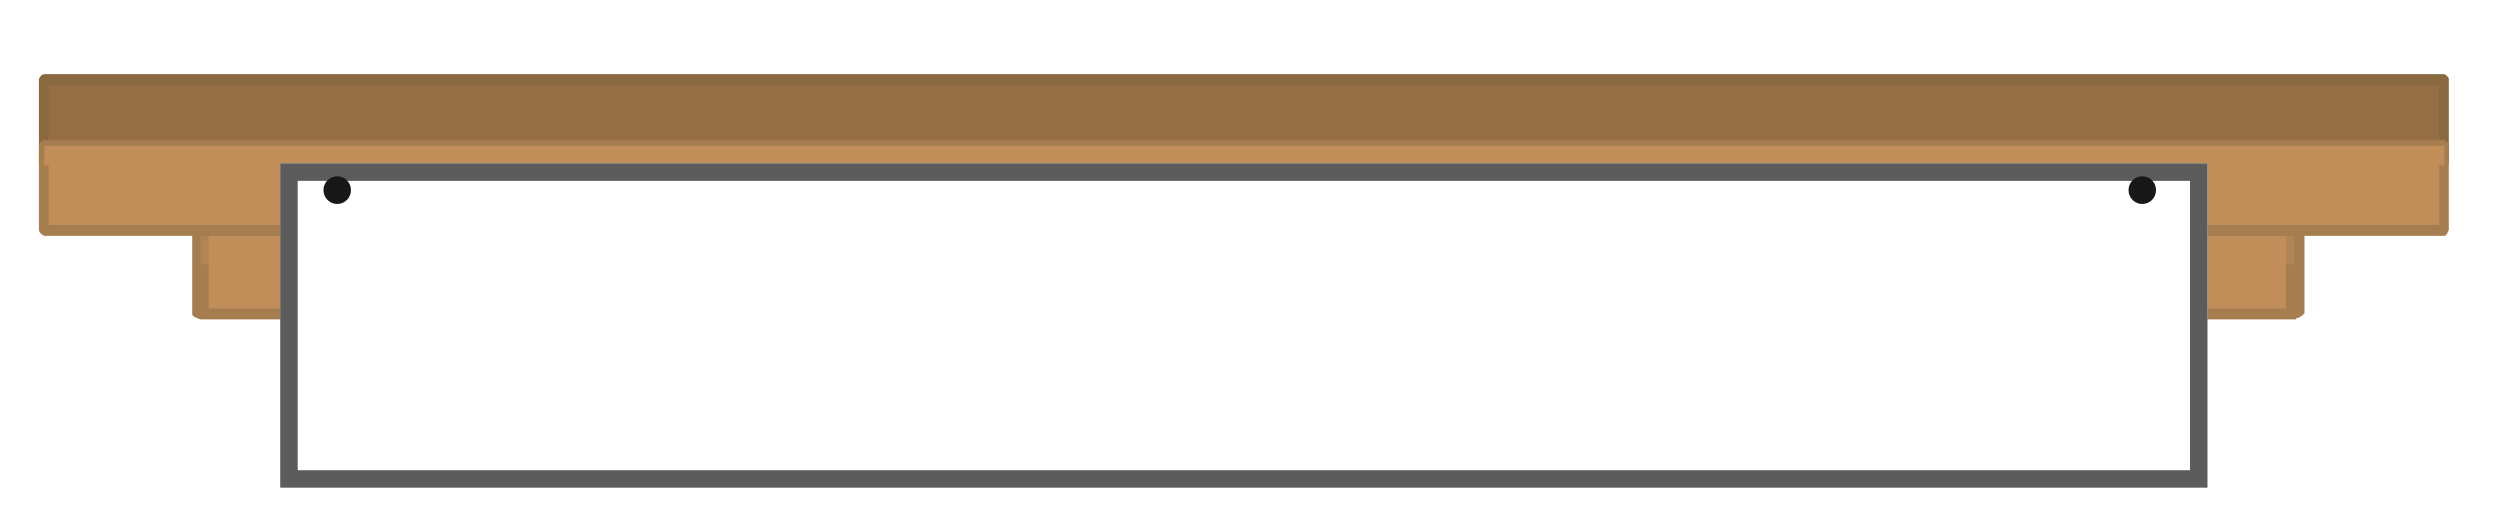 <svg width="143" height="29" viewBox="0 0 143 29" fill="none" xmlns="http://www.w3.org/2000/svg">
<g filter="url(#filter0_d_1292_68690)">
<path d="M24.785 2.997H11.468V13.918H24.785V2.997Z" fill="#C18E59"/>
<path d="M24.785 14.268H11.467C11.467 14.268 10.996 14.128 10.996 13.989V2.998C10.996 2.998 11.232 2.65 11.467 2.65H24.785C24.785 2.65 25.374 2.79 25.374 2.998V13.92C25.374 13.92 25.138 14.198 24.785 14.198V14.268ZM11.939 13.641H24.195V3.346H11.939V13.641Z" fill="#A57D4F"/>
<g style="mix-blend-mode:multiply" opacity="0.4">
<path d="M24.785 2.996H11.468V11.135H24.785V2.996Z" fill="#C18E59"/>
</g>
<path d="M131.225 2.997H117.908V13.918H131.225V2.997Z" fill="#C18E59"/>
<path d="M131.345 14.268H118.028C118.028 14.268 117.556 14.128 117.556 13.989V2.998C117.556 2.998 117.792 2.65 118.028 2.65H131.345C131.345 2.65 131.816 2.79 131.816 2.998V13.92C131.816 13.92 131.58 14.198 131.345 14.198V14.268ZM118.499 13.641H130.755V3.346H118.499V13.641Z" fill="#A57D4F"/>
<g style="mix-blend-mode:multiply" opacity="0.4">
<path d="M131.225 2.996H117.908V11.135H131.225V2.996Z" fill="#C18E59"/>
</g>
<path d="M139.824 0.519H2.533V5.388H139.824V0.519Z" fill="#966E43"/>
<path d="M139.825 5.736H2.534C2.534 5.736 2.226 5.597 2.226 5.388V0.518C2.226 0.518 2.349 0.24 2.534 0.24H139.825C139.825 0.24 140.071 0.379 140.071 0.518V5.388C140.071 5.388 139.948 5.736 139.825 5.736ZM2.78 5.11H139.517V0.866H2.78V5.11Z" fill="#8A6941"/>
<path d="M139.824 4.344H2.533V9.213H139.824V4.344Z" fill="#C18E59"/>
<path d="M139.825 9.493H2.534C2.534 9.493 2.226 9.353 2.226 9.145V4.275C2.226 4.275 2.349 3.997 2.534 3.997H139.825C139.825 3.997 140.071 4.136 140.071 4.275V9.145C140.071 9.145 139.948 9.493 139.825 9.493ZM2.78 8.867H139.517V4.623H2.78V8.867Z" fill="#A57D4F"/>
<g style="mix-blend-mode:screen">
<path d="M139.824 4.344H2.533V5.457H139.824V4.344Z" fill="#C18E59"/>
</g>
<g filter="url(#filter1_d_1292_68690)">
<rect x="16.028" y="22.895" width="18.551" height="110.24" transform="rotate(-90 16.028 22.895)" fill="white"/>
<rect x="16.528" y="22.395" width="17.551" height="109.24" transform="rotate(-90 16.528 22.395)" stroke="#5B5C5B"/>
</g>
<ellipse cx="19.288" cy="6.875" rx="0.787" ry="0.793" fill="#181818"/>
<ellipse cx="122.539" cy="6.875" rx="0.787" ry="0.793" fill="#181818"/>
</g>
<defs>
<filter id="filter0_d_1292_68690" x="0.226" y="0.24" width="141.845" height="28.654" filterUnits="userSpaceOnUse" color-interpolation-filters="sRGB">
<feFlood flood-opacity="0" result="BackgroundImageFix"/>
<feColorMatrix in="SourceAlpha" type="matrix" values="0 0 0 0 0 0 0 0 0 0 0 0 0 0 0 0 0 0 127 0" result="hardAlpha"/>
<feOffset dy="4"/>
<feGaussianBlur stdDeviation="1"/>
<feComposite in2="hardAlpha" operator="out"/>
<feColorMatrix type="matrix" values="0 0 0 0 0 0 0 0 0 0 0 0 0 0 0 0 0 0 0.25 0"/>
<feBlend mode="normal" in2="BackgroundImageFix" result="effect1_dropShadow_1292_68690"/>
<feBlend mode="normal" in="SourceGraphic" in2="effect1_dropShadow_1292_68690" result="shape"/>
</filter>
<filter id="filter1_d_1292_68690" x="15.028" y="4.344" width="112.24" height="20.551" filterUnits="userSpaceOnUse" color-interpolation-filters="sRGB">
<feFlood flood-opacity="0" result="BackgroundImageFix"/>
<feColorMatrix in="SourceAlpha" type="matrix" values="0 0 0 0 0 0 0 0 0 0 0 0 0 0 0 0 0 0 127 0" result="hardAlpha"/>
<feOffset dy="1"/>
<feGaussianBlur stdDeviation="0.5"/>
<feComposite in2="hardAlpha" operator="out"/>
<feColorMatrix type="matrix" values="0 0 0 0 0 0 0 0 0 0 0 0 0 0 0 0 0 0 0.4 0"/>
<feBlend mode="normal" in2="BackgroundImageFix" result="effect1_dropShadow_1292_68690"/>
<feBlend mode="normal" in="SourceGraphic" in2="effect1_dropShadow_1292_68690" result="shape"/>
</filter>
</defs>
</svg>
